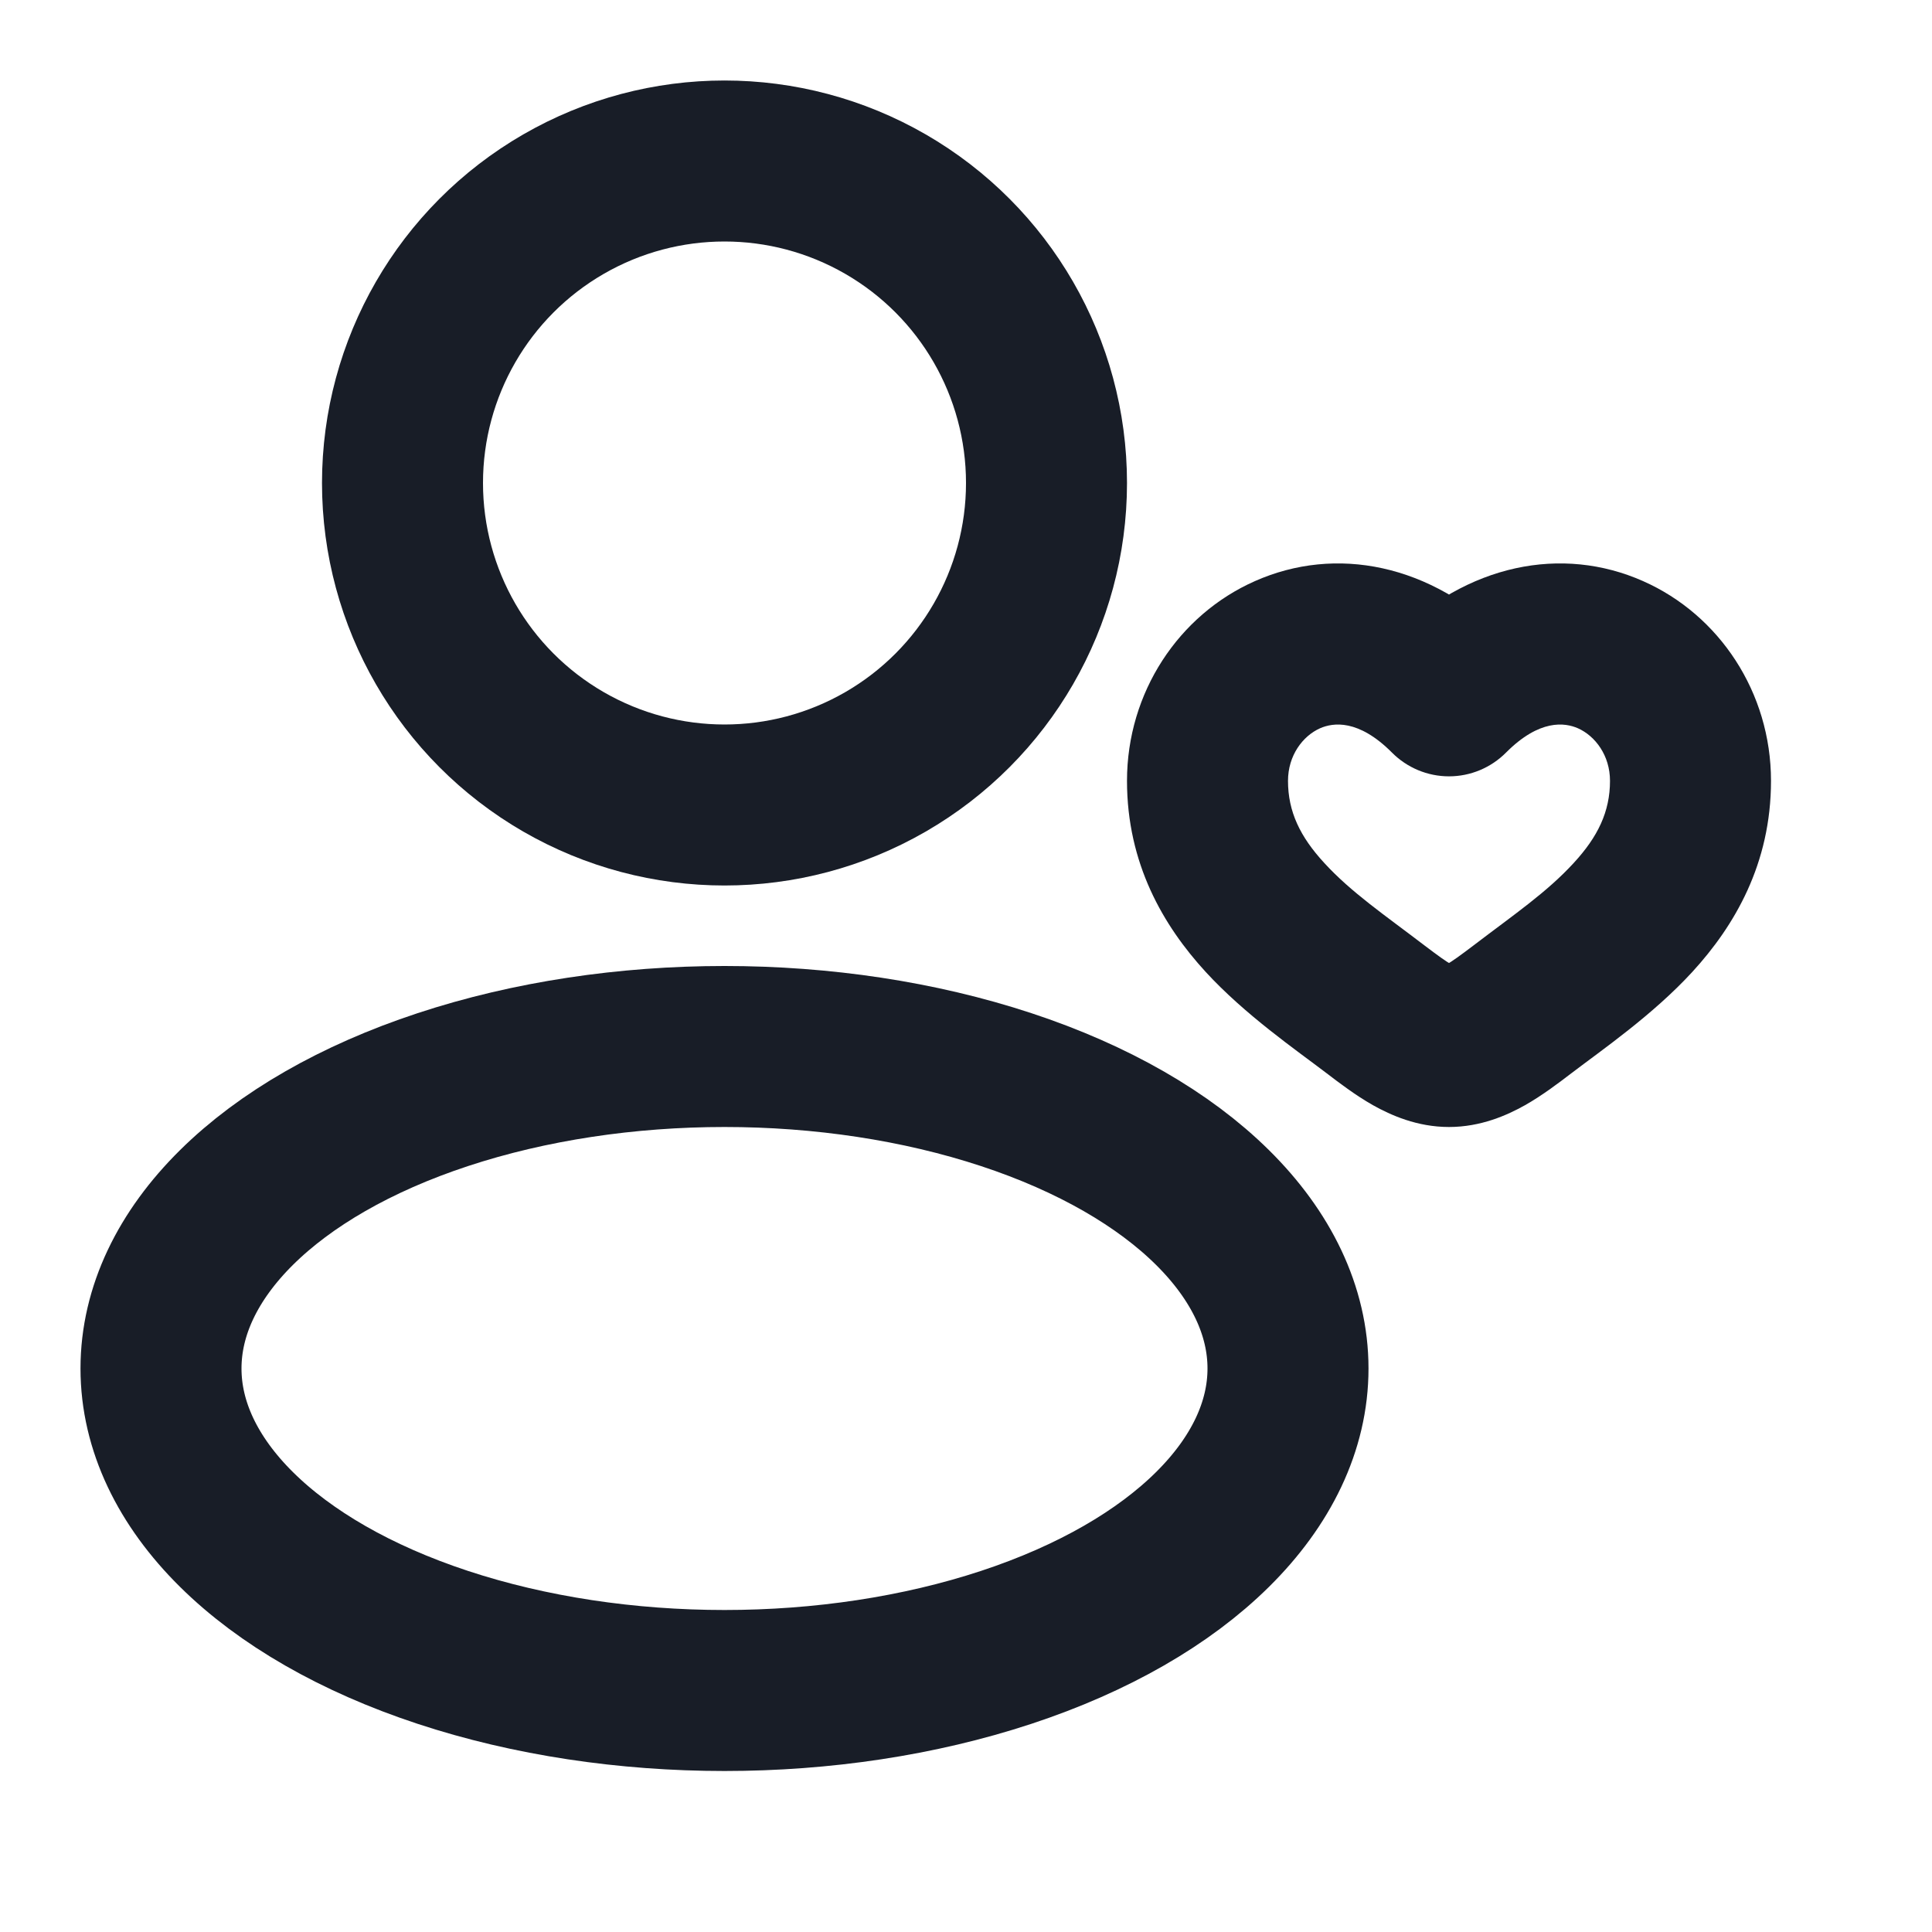 <svg width="18" height="18" viewBox="0 0 18 18" fill="none" xmlns="http://www.w3.org/2000/svg">
<circle cx="6.75" cy="4.5" r="3" stroke="#181D27" stroke-width="1.5"/>
<ellipse cx="6.75" cy="12.75" rx="5.25" ry="3" stroke="#181D27" stroke-width="1.5"/>
<path d="M12.816 9.404L13.271 8.808L12.816 9.404ZM13.5 6.483L12.968 7.011C13.109 7.153 13.3 7.233 13.5 7.233C13.7 7.233 13.891 7.153 14.032 7.011L13.5 6.483ZM14.184 9.404L13.729 8.808L14.184 9.404ZM12.816 9.404L13.271 8.808C12.895 8.521 12.588 8.313 12.338 8.04C12.113 7.796 12 7.562 12 7.275H11.25H10.5C10.5 8.047 10.839 8.625 11.232 9.054C11.6 9.455 12.075 9.782 12.361 10L12.816 9.404ZM11.25 7.275H12C12 7.039 12.137 6.857 12.299 6.785C12.42 6.732 12.656 6.698 12.968 7.011L13.5 6.483L14.032 5.954C13.331 5.249 12.443 5.081 11.692 5.414C10.982 5.728 10.5 6.451 10.5 7.275H11.25ZM12.816 9.404L12.361 10C12.471 10.084 12.626 10.203 12.792 10.297C12.958 10.39 13.203 10.5 13.5 10.5V9.75V9C13.572 9 13.592 9.026 13.531 8.991C13.469 8.956 13.395 8.902 13.271 8.808L12.816 9.404ZM14.184 9.404L14.639 10C14.925 9.782 15.4 9.455 15.768 9.054C16.161 8.625 16.5 8.047 16.5 7.275H15.75H15C15 7.562 14.887 7.796 14.662 8.04C14.412 8.313 14.105 8.521 13.729 8.808L14.184 9.404ZM15.75 7.275H16.5C16.5 6.451 16.018 5.728 15.308 5.414C14.557 5.081 13.669 5.249 12.968 5.954L13.5 6.483L14.032 7.011C14.344 6.698 14.58 6.732 14.701 6.785C14.863 6.857 15 7.039 15 7.275H15.75ZM14.184 9.404L13.729 8.808C13.605 8.902 13.531 8.956 13.469 8.991C13.408 9.026 13.428 9 13.5 9V9.75V10.5C13.797 10.5 14.042 10.39 14.208 10.297C14.374 10.203 14.529 10.084 14.639 10L14.184 9.404Z" fill="#181D27"/>
</svg>
